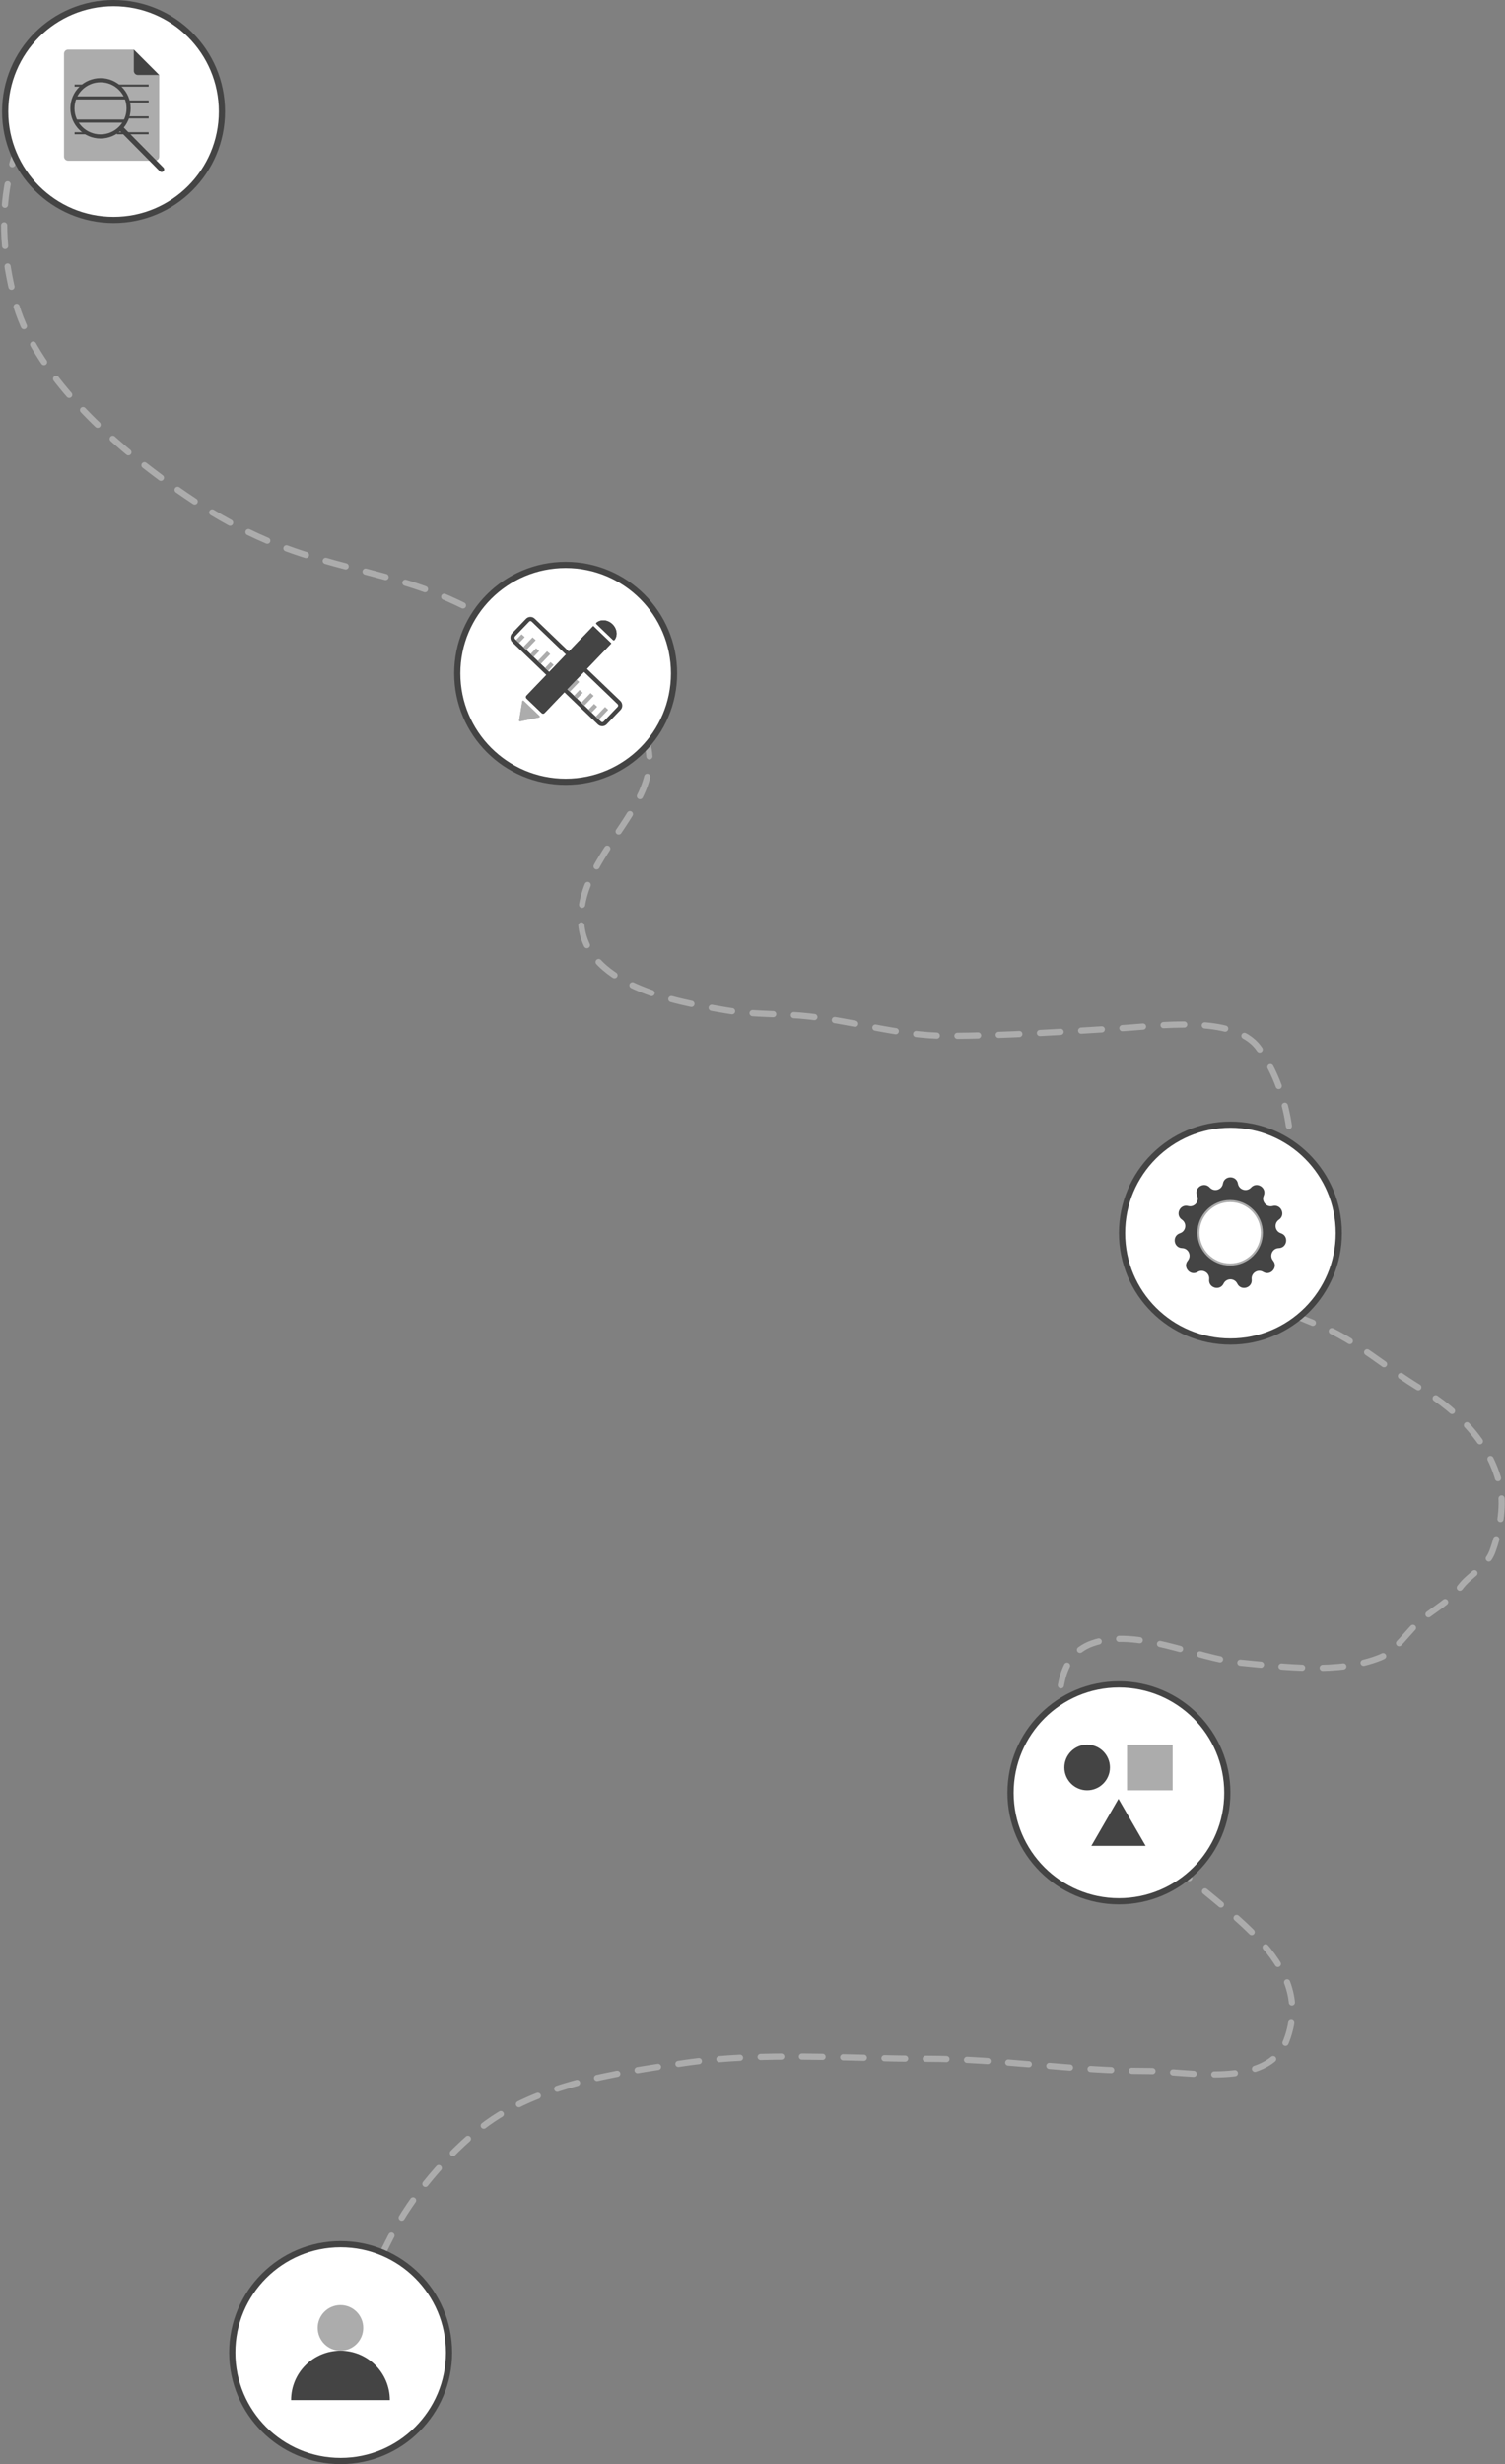 <svg width="729" height="1193" viewBox="0 0 729 1193" fill="none" xmlns="http://www.w3.org/2000/svg">
<rect x="0" y="0" width="729" height="1193" fill="#808080" stroke="none"/>
<path d="M29.84 36C2.14 68.778 -3.772 103.916 7.17 145.497C15.294 176.369 44.921 205.733 69.457 224.841C91.39 241.922 112.657 255.862 139.007 265.558C159.313 273.031 180.817 276.966 201.403 283.716C223.364 290.916 243.508 303.059 262.7 315.74C277.037 325.213 291.283 330.396 303.197 343.031C338.231 380.189 281.408 407.089 281.408 444.495C281.408 477.297 327.731 485.081 351.838 489.174C363.216 491.106 375.98 490.784 387.493 491.705C411.567 493.631 434.356 501.499 458.804 501.499C487.635 501.499 515.147 499.416 543.76 497.758C560.256 496.801 597.275 491.239 609.348 507.002C622.187 523.763 628.904 553.381 623.104 573.36C619.469 585.881 606.391 592.639 602.745 604.944C596.583 625.74 625.05 635.991 639.061 641.699C657.7 649.293 671.659 662.616 688.802 672.733C706.381 683.107 722.686 699.4 726.768 720.493C728.603 729.974 726.2 742.057 722.917 751.086C720.13 758.749 711.919 762.225 707.29 768.474C702.367 775.119 694.636 779.132 688.362 784.32C681.977 789.6 676.228 799.409 668.553 802.478C648.22 810.612 622.101 807.001 600.984 805.009C579.159 802.95 550.858 787.854 529.014 795.655C511.275 801.99 512.706 823.689 513.167 839.344C513.975 866.823 550.997 884.877 568.19 902.071C590.948 924.829 637.786 949.071 623.214 987.688C614.159 1011.68 574.606 1002.65 555.645 1002.65C519.602 1002.65 484.611 996.711 448.459 996.711C410.031 996.711 369.448 993.23 331.369 998.802C297.56 1003.75 257.865 1009.18 230.786 1031.93C212.91 1046.94 197.571 1065.89 187.317 1086.84C182.414 1096.86 177.08 1106.24 173.341 1116.77C170.821 1123.88 164.538 1131.73 164.538 1139.33" stroke="#ACACAC" stroke-width="3" stroke-linecap="round" stroke-dasharray="10 10"/>
<circle cx="55" cy="54" r="52.5" fill="white" stroke="#444444" stroke-width="3"/>
<path d="M31 26C31 24.895 31.895 24 33 24H64.825L68.127 30.421C68.541 31.227 67.685 32.093 66.875 31.688V31.688L77.125 36.3V75.812C77.125 76.917 76.229 77.812 75.125 77.812H33C31.895 77.812 31 76.917 31 75.812V26Z" fill="#ACACAC"/>
<line x1="36.125" y1="41.437" x2="51.5" y2="41.437" stroke="#444444"/>
<line x1="56.625" y1="41.437" x2="72" y2="41.437" stroke="#444444"/>
<line x1="36.125" y1="49.125" x2="51.5" y2="49.125" stroke="#444444"/>
<line x1="56.625" y1="49.125" x2="72" y2="49.125" stroke="#444444"/>
<line x1="36.125" y1="56.812" x2="51.5" y2="56.812" stroke="#444444"/>
<line x1="56.625" y1="56.812" x2="72" y2="56.812" stroke="#444444"/>
<line x1="36.125" y1="64.5" x2="51.5" y2="64.5" stroke="#444444"/>
<line x1="56.625" y1="64.5" x2="72" y2="64.5" stroke="#444444"/>
<path d="M64.825 24L77.125 36.3H66.825C65.72 36.3 64.825 35.404 64.825 34.3V24Z" fill="#444444"/>
<circle cx="48.681" cy="52.444" r="13.606" fill="#ACACAC" stroke="#444444" stroke-width="2"/>
<line x1="37.15" y1="58.612" x2="60.212" y2="58.612" stroke="#444444" stroke-width="1.5"/>
<path d="M58.905 62.447L78.27 82.014" stroke="#444444" stroke-width="2.5" stroke-linecap="round"/>
<line x1="36.612" y1="47.387" x2="61.212" y2="47.387" stroke="#444444" stroke-width="1.5"/>
<circle cx="274" cy="326" r="52.5" fill="white" stroke="#444444" stroke-width="3"/>
<path d="M256.539 299.935C256.73 299.735 257.046 299.729 257.246 299.92L300.25 341.199C300.449 341.39 300.455 341.707 300.264 341.906L292.118 350.393C291.927 350.592 291.61 350.599 291.411 350.408L248.407 309.129C248.207 308.937 248.201 308.621 248.392 308.422L256.539 299.935Z" stroke="#444444" stroke-linejoin="round"/>
<line x1="251.026" y1="310.949" x2="253.741" y2="308.12" stroke="#ACACAC" stroke-linejoin="round"/>
<line x1="254.536" y1="314.319" x2="259.062" y2="309.604" stroke="#ACACAC" stroke-linejoin="round"/>
<line x1="258.046" y1="317.688" x2="260.762" y2="314.859" stroke="#ACACAC" stroke-linejoin="round"/>
<line x1="261.557" y1="321.058" x2="266.083" y2="316.343" stroke="#ACACAC" stroke-linejoin="round"/>
<line x1="265.068" y1="324.428" x2="267.783" y2="321.599" stroke="#ACACAC" stroke-linejoin="round"/>
<line x1="268.578" y1="327.797" x2="273.104" y2="323.082" stroke="#ACACAC" stroke-linejoin="round"/>
<line x1="272.088" y1="331.167" x2="274.804" y2="328.338" stroke="#ACACAC" stroke-linejoin="round"/>
<line x1="275.599" y1="334.537" x2="280.125" y2="329.822" stroke="#ACACAC" stroke-linejoin="round"/>
<line x1="279.109" y1="337.907" x2="281.825" y2="335.078" stroke="#ACACAC" stroke-linejoin="round"/>
<line x1="282.62" y1="341.276" x2="287.146" y2="336.561" stroke="#ACACAC" stroke-linejoin="round"/>
<line x1="286.13" y1="344.646" x2="288.846" y2="341.817" stroke="#ACACAC" stroke-linejoin="round"/>
<line x1="289.641" y1="348.016" x2="294.167" y2="343.301" stroke="#ACACAC" stroke-linejoin="round"/>
<path d="M296.107 311.488L287.366 303.097L255.032 336.782C254.649 337.181 254.662 337.814 255.061 338.196L262.36 345.202C262.758 345.585 263.391 345.572 263.774 345.173L296.107 311.488Z" fill="#444444"/>
<path d="M251.942 349.227L261.114 347.323C261.429 347.258 261.542 346.866 261.31 346.643L253.664 339.304C253.432 339.081 253.045 339.21 252.992 339.527L251.466 348.77C251.42 349.047 251.667 349.284 251.942 349.227Z" fill="#ACACAC"/>
<path d="M288.954 301.481C288.742 301.659 288.75 301.978 288.949 302.169L296.97 309.868C297.169 310.059 297.488 310.054 297.657 309.835C299.314 307.694 298.904 304.379 296.629 302.196C294.354 300.012 291.026 299.738 288.954 301.481Z" fill="#444444"/>
<rect x="-0.029" y="-1.414" width="13.764" height="61.61" rx="2" transform="matrix(-0.692 0.721 0.721 0.692 257.87 299.867)" stroke="#444444" stroke-width="2" stroke-linejoin="round"/>
<line x1="250.665" y1="310.603" x2="253.38" y2="307.774" stroke="#ACACAC" stroke-width="2" stroke-linejoin="round"/>
<line x1="254.175" y1="313.972" x2="258.701" y2="309.257" stroke="#ACACAC" stroke-width="2" stroke-linejoin="round"/>
<line x1="257.685" y1="317.342" x2="260.401" y2="314.513" stroke="#ACACAC" stroke-width="2" stroke-linejoin="round"/>
<line x1="261.196" y1="320.712" x2="265.722" y2="315.997" stroke="#ACACAC" stroke-width="2" stroke-linejoin="round"/>
<line x1="264.707" y1="324.082" x2="267.423" y2="321.253" stroke="#ACACAC" stroke-width="2" stroke-linejoin="round"/>
<line x1="268.217" y1="327.451" x2="272.743" y2="322.736" stroke="#ACACAC" stroke-width="2" stroke-linejoin="round"/>
<line x1="271.728" y1="330.821" x2="274.443" y2="327.992" stroke="#ACACAC" stroke-width="2" stroke-linejoin="round"/>
<line x1="275.238" y1="334.191" x2="279.764" y2="329.476" stroke="#ACACAC" stroke-width="2" stroke-linejoin="round"/>
<line x1="278.749" y1="337.561" x2="281.464" y2="334.732" stroke="#ACACAC" stroke-width="2" stroke-linejoin="round"/>
<line x1="282.259" y1="340.93" x2="286.785" y2="336.215" stroke="#ACACAC" stroke-width="2" stroke-linejoin="round"/>
<line x1="285.77" y1="344.3" x2="288.485" y2="341.471" stroke="#ACACAC" stroke-width="2" stroke-linejoin="round"/>
<line x1="289.28" y1="347.669" x2="293.806" y2="342.954" stroke="#ACACAC" stroke-width="2" stroke-linejoin="round"/>
<path d="M296.107 311.488L287.366 303.097L255.032 336.782C254.649 337.181 254.662 337.814 255.061 338.196L262.36 345.202C262.758 345.585 263.391 345.572 263.774 345.173L296.107 311.488Z" fill="#444444"/>
<path d="M251.942 349.227L261.114 347.323C261.429 347.258 261.542 346.866 261.31 346.643L253.664 339.304C253.432 339.081 253.045 339.21 252.992 339.527L251.466 348.77C251.42 349.047 251.667 349.284 251.942 349.227Z" fill="#ACACAC"/>
<path d="M288.954 301.481C288.742 301.659 288.75 301.978 288.949 302.169L296.97 309.868C297.169 310.059 297.488 310.054 297.657 309.835C299.314 307.694 298.904 304.379 296.629 302.196C294.354 300.012 291.026 299.738 288.954 301.481Z" fill="#444444"/>
<circle cx="165" cy="1139" r="52.5" fill="white" stroke="#444444" stroke-width="3"/>
<circle cx="164.92" cy="1127.04" r="11.04" fill="#ACACAC"/>
<path d="M188.84 1162H141C141 1148.79 151.709 1138.08 164.92 1138.08C178.131 1138.08 188.84 1148.79 188.84 1162Z" fill="#444444"/>
<circle cx="596" cy="597" r="52.5" fill="white" stroke="#444444" stroke-width="3"/>
<path d="M592.362 573.072C593.057 568.976 598.943 568.976 599.638 573.072C600.153 576.104 603.932 577.213 606.003 574.941C608.804 571.871 613.755 575.053 612.125 578.876C610.92 581.704 613.498 584.68 616.469 583.889C620.485 582.82 622.93 588.173 619.492 590.508C616.949 592.236 617.509 596.134 620.436 597.075C624.392 598.346 623.555 604.171 619.401 604.277C616.327 604.356 614.691 607.938 616.645 610.312C619.285 613.52 615.431 617.968 611.88 615.811C609.252 614.215 605.939 616.344 606.299 619.398C606.785 623.524 601.139 625.182 599.317 621.448C597.969 618.684 594.031 618.684 592.683 621.448C590.861 625.182 585.215 623.524 585.701 619.398C586.061 616.344 582.748 614.215 580.12 615.811C576.569 617.968 572.715 613.52 575.355 610.312C577.309 607.938 575.673 604.356 572.599 604.277C568.445 604.171 567.608 598.346 571.564 597.075C574.491 596.134 575.051 592.236 572.508 590.508C569.07 588.173 571.515 582.82 575.531 583.889C578.502 584.68 581.08 581.704 579.875 578.876C578.245 575.053 583.196 571.871 585.997 574.941C588.068 577.213 591.847 576.104 592.362 573.072Z" fill="#444444"/>
<path d="M611.855 597.237C611.855 605.994 604.757 613.092 596 613.092C587.243 613.092 580.145 605.994 580.145 597.237C580.145 588.48 587.243 581.382 596 581.382C604.757 581.382 611.855 588.48 611.855 597.237Z" fill="#444444"/>
<circle cx="595.855" cy="596.855" r="15.355" fill="white" stroke="#ACACAC"/>
<circle cx="542" cy="868" r="52.5" fill="white" stroke="#444444" stroke-width="3"/>
<circle cx="526.601" cy="855.724" r="11.04" fill="#444444"/>
<rect x="545.92" y="844.684" width="22.08" height="22.08" fill="#ACACAC"/>
<path d="M541.781 870.904L554.927 893.673H528.635L541.781 870.904Z" fill="#444444"/>
</svg>
